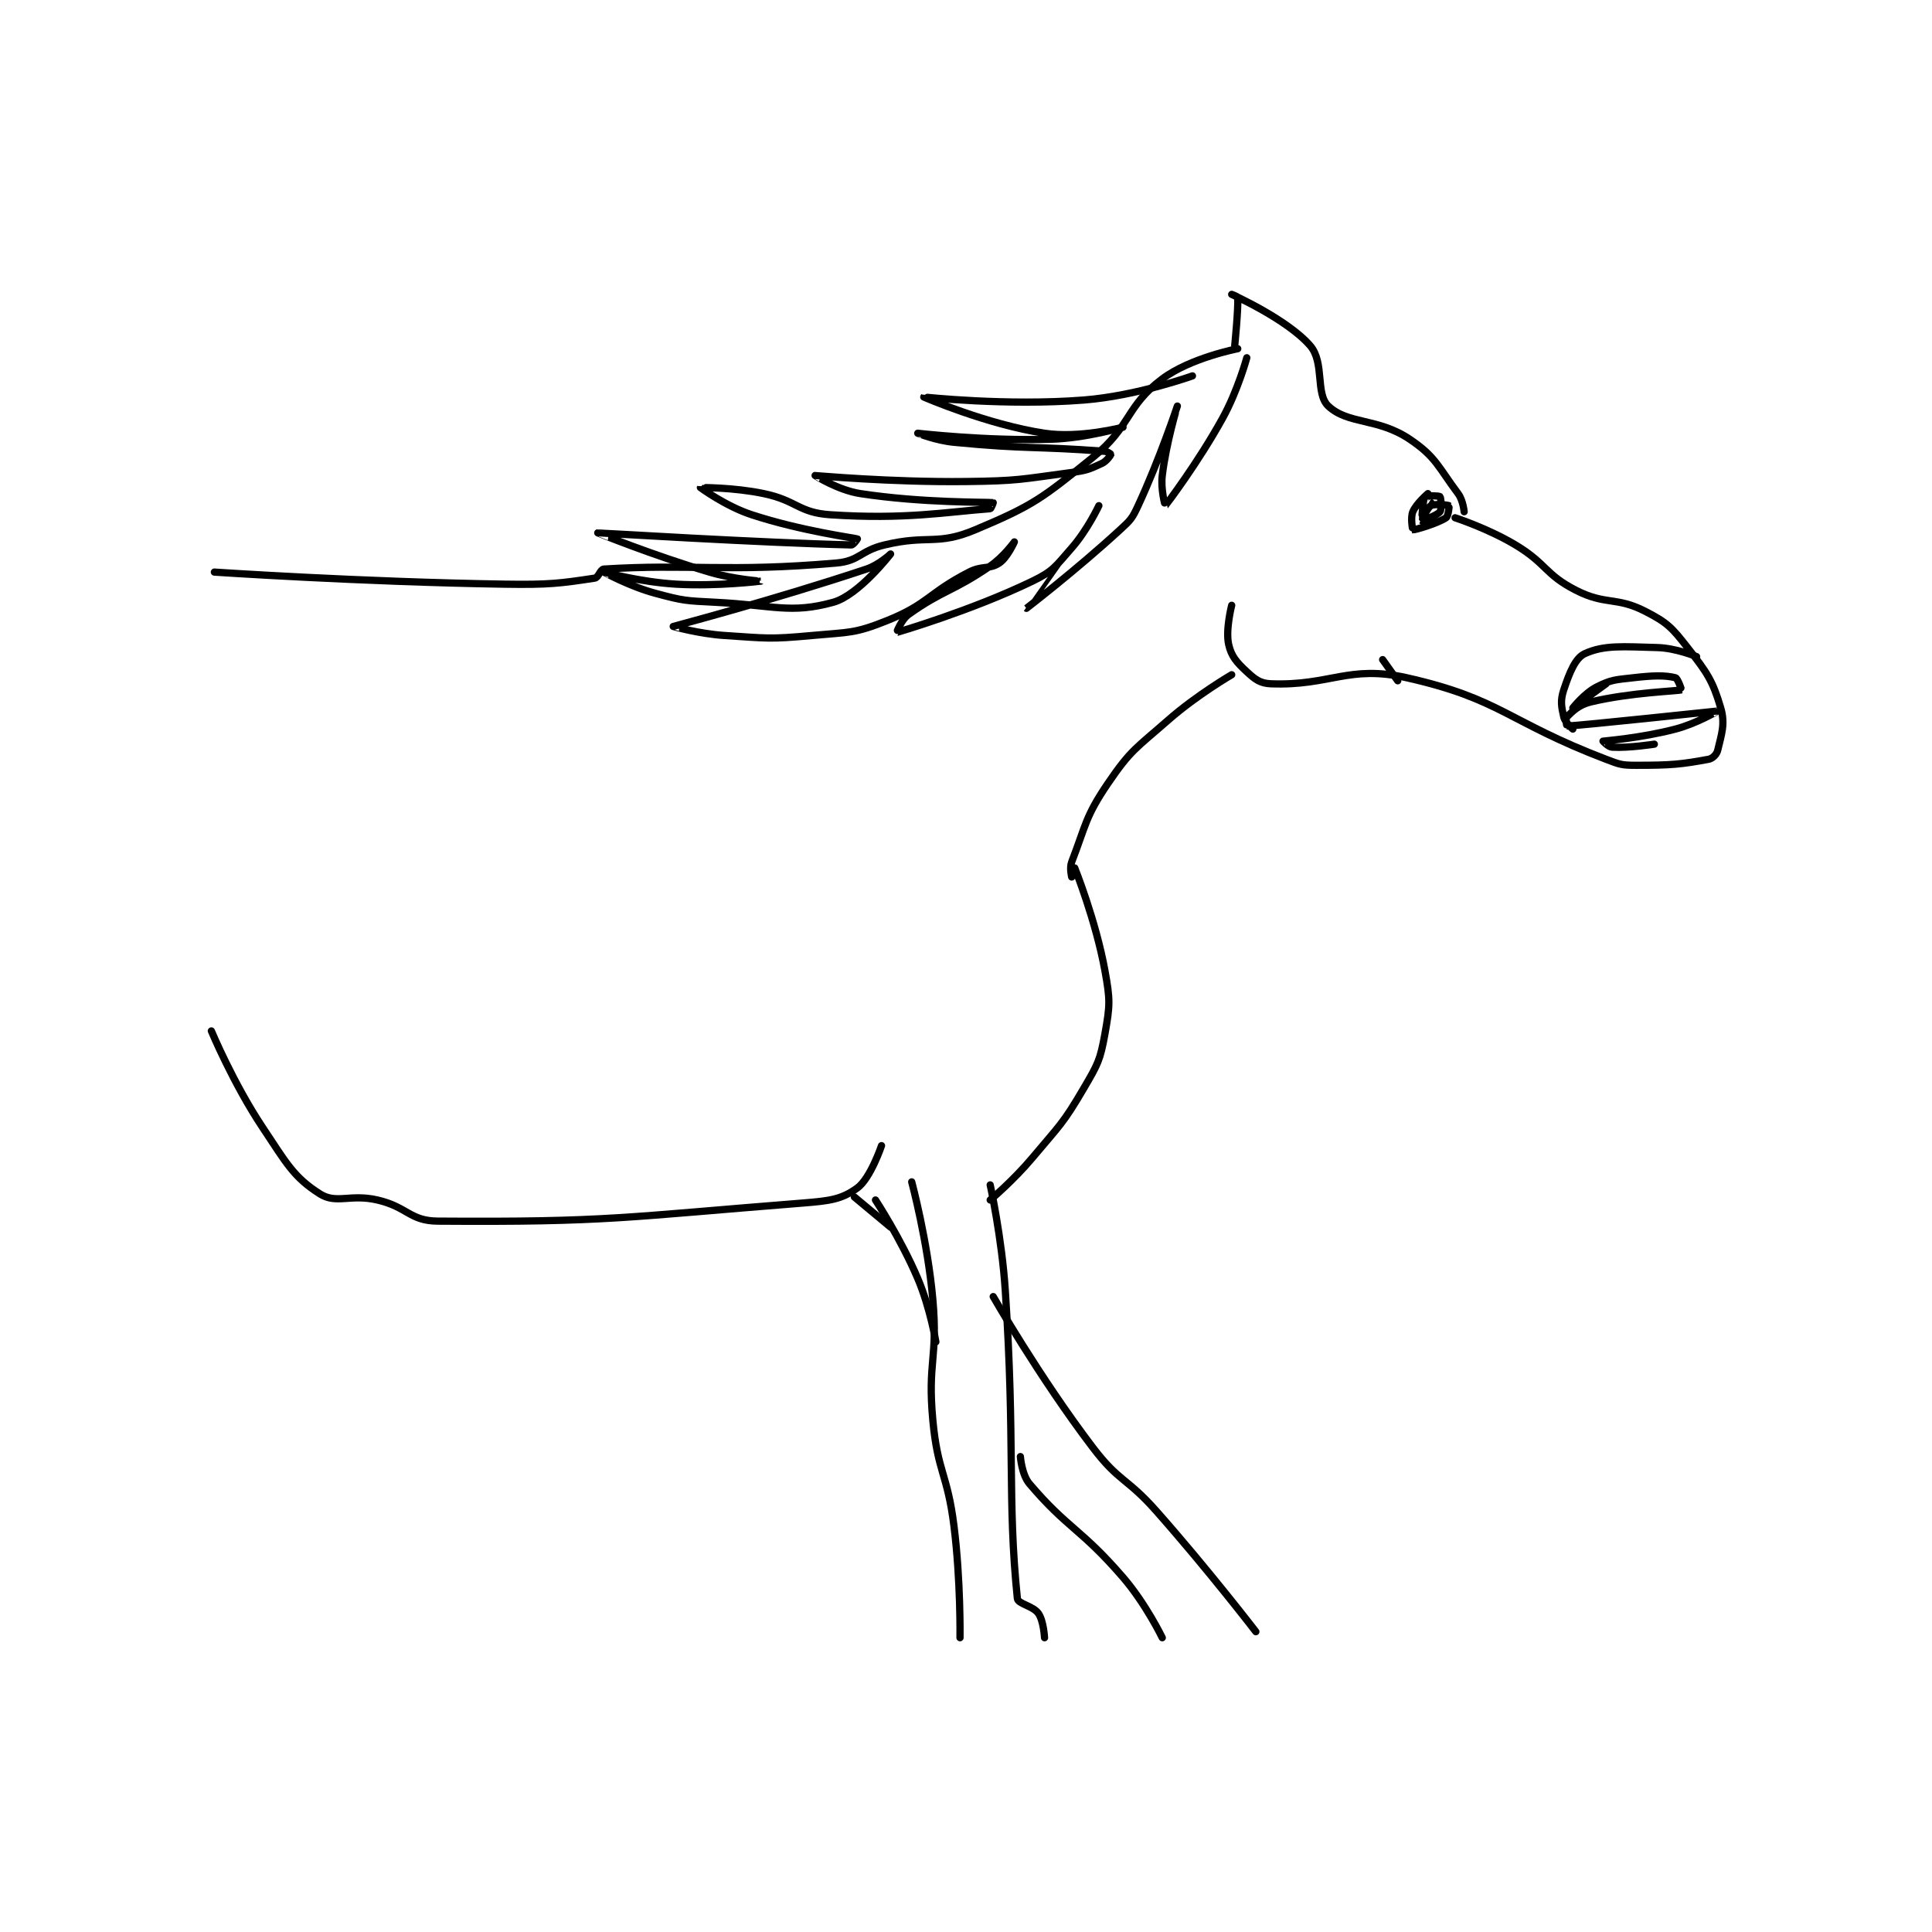 <?xml version="1.0" encoding="utf-8"?>
<!DOCTYPE svg PUBLIC "-//W3C//DTD SVG 1.1//EN" "http://www.w3.org/Graphics/SVG/1.1/DTD/svg11.dtd">
<svg viewBox="0 0 800 800" preserveAspectRatio="xMinYMin meet" xmlns="http://www.w3.org/2000/svg" version="1.1">
<g fill="none" stroke="black" stroke-linecap="round" stroke-linejoin="round" stroke-width="2.4">
<g transform="translate(87.52,121.893) scale(1.25) translate(0,-36.417)">
<path id="0" d="M338 139.417 C338 139.417 335.898 147.568 337 152.417 C337.894 156.351 339.636 158.293 343 161.417 C345.745 163.965 347.428 165.282 351 165.417 C370.687 166.16 376.71 159.072 396 163.417 C427.212 170.446 429.3 177.939 462 190.417 C466.613 192.177 467.194 192.417 472 192.417 C483.536 192.417 486.841 192.113 496 190.417 C497.336 190.169 498.682 188.77 499 187.417 C500.223 182.22 501.57 178.753 500 173.417 C497.339 164.37 495.5 161.737 489 153.417 C483.786 146.742 482.32 145.176 475 141.417 C465.344 136.458 461.911 139.488 452 134.417 C441.681 129.137 442.405 125.66 432 119.417 C422.887 113.949 412 110.417 412 110.417 "/>
<path id="1" d="M415 108.417 C415 108.417 414.657 104.626 413 102.417 C406.37 93.577 405.703 90.286 397 84.417 C386.355 77.238 376.566 79.585 370 73.417 C365.64 69.321 368.851 59.026 364 53.417 C356.395 44.623 338 36.417 338 36.417 C338 36.417 339.984 37.148 340 37.417 C340.226 41.256 339 53.417 339 53.417 "/>
<path id="2" d="M340 54.417 C340 54.417 324.32 57.426 315 64.417 C302.812 73.558 304.752 80.133 292 90.417 C275.075 104.065 272.349 106.285 253 114.417 C240.347 119.735 237.48 115.954 223 119.417 C214.907 121.352 214.754 124.75 207 125.417 C170.77 128.533 158.583 125.63 130 127.417 C128.819 127.49 128.297 130.22 127 130.417 C115.626 132.14 111.893 132.653 97 132.417 C49.261 131.659 1 128.417 1 128.417 "/>
<path id="3" d="M338 162.417 C338 162.417 326.476 169.097 317 177.417 C306.341 186.776 304.627 187.215 297 198.417 C289.471 209.474 289.695 212.289 285 224.417 C284.234 226.395 285 229.417 285 229.417 "/>
<path id="4" d="M286 226.417 C286 226.417 292.975 243.778 296 260.417 C297.774 270.172 297.704 271.924 296 281.417 C294.438 290.121 293.65 291.474 289 299.417 C282.067 311.261 281.066 311.596 272 322.417 C265.737 329.892 258 336.417 258 336.417 "/>
<path id="5" d="M258 331.417 C258 331.417 261.851 348.921 263 366.417 C266.327 417.06 263.613 435.472 267 468.417 C267.189 470.257 272.213 470.836 274 473.417 C275.703 475.877 276 481.417 276 481.417 "/>
<path id="6" d="M232 330.417 C232 330.417 237.286 350.069 239 369.417 C240.731 388.95 237.185 389.973 239 409.417 C240.618 426.748 243.815 426.936 246 444.417 C248.269 462.567 248 481.417 248 481.417 "/>
<path id="7" d="M259 368.417 C259 368.417 274.273 395.109 292 418.417 C300.727 429.891 303.22 428.369 313 439.417 C330.097 458.73 346 479.417 346 479.417 "/>
<path id="8" d="M268 421.417 C268 421.417 268.443 427.409 271 430.417 C283.696 445.353 288.029 445.223 302 461.417 C309.553 470.171 315 481.417 315 481.417 "/>
<path id="9" d="M240 383.417 C240 383.417 238.145 372.158 234 362.417 C228.376 349.199 220 336.417 220 336.417 "/>
<path id="10" d="M222 318.417 C222 318.417 218.346 329.241 214 332.417 C208.838 336.189 204.919 336.711 196 337.417 C137.105 342.077 131.103 343.815 75 343.417 C65.701 343.351 64.989 338.722 55 336.417 C46.007 334.341 41.414 337.836 36 334.417 C27.21 328.865 24.801 324.119 17 312.417 C7.248 297.789 0 280.417 0 280.417 "/>
<path id="11" d="M213 335.417 L225 345.417 "/>
<path id="12" d="M325 63.417 C325 63.417 306.695 70.025 289 71.417 C263.435 73.427 236.005 70.412 236 70.417 C235.997 70.419 256.907 79.524 276 82.417 C287.732 84.194 302 80.417 302 80.417 C302 80.417 289.784 84.07 278 84.417 C256.531 85.048 234.002 82.417 234 82.417 C233.999 82.417 240.015 84.838 246 85.417 C270.488 87.787 272.999 86.647 296 88.417 C296.951 88.49 298.007 89.389 298 89.417 C297.948 89.623 296.598 91.679 295 92.417 C290.851 94.331 290.002 94.75 285 95.417 C267.975 97.687 267.378 98.212 250 98.417 C225.211 98.708 200.02 96.414 200 96.417 C199.994 96.417 207.595 101.287 215 102.417 C235.684 105.572 256.933 105.176 259 105.417 C259.036 105.421 258.313 107.394 258 107.417 C243.515 108.49 229.782 111.069 205 109.417 C194.469 108.715 193.987 104.716 183 102.417 C172.971 100.318 162.003 100.411 162 100.417 C162 100.417 170.297 106.571 179 109.417 C195.416 114.783 213.061 117.132 214 117.417 C214.035 117.427 212.683 119.433 212 119.417 C182.606 118.733 128.018 115.413 128 115.417 C127.993 115.418 146.471 122.927 165 128.417 C173.114 130.821 182.001 131.416 182 131.417 C181.999 131.417 167.646 133.204 154 132.417 C142.166 131.734 130.001 128.416 130 128.417 C129.999 128.417 138.451 133.106 147 135.417 C156.417 137.962 157.061 137.911 167 138.417 C186.235 139.395 191.889 142.31 206 138.417 C214.472 136.08 225 122.417 225 122.417 C225 122.417 221.194 126.019 217 127.417 C186.486 137.588 153.083 146.378 153 146.417 C152.982 146.425 161.568 148.867 170 149.417 C184.22 150.344 184.901 150.722 199 149.417 C211.379 148.27 213.031 148.846 224 144.417 C237.584 138.931 237.474 135.362 251 128.417 C255.433 126.141 257.671 127.636 261 125.417 C263.682 123.629 266 118.417 266 118.417 C266 118.417 262.444 123.369 258 126.417 C245.486 134.998 242.527 134.236 231 142.417 C228.518 144.178 226.977 148.423 227 148.417 C227.202 148.362 251.65 141.241 272 131.417 C279.003 128.036 279.677 126.466 285 120.417 C290.2 114.508 294 106.417 294 106.417 C294 106.417 269.999 140.416 270 140.417 C270 140.417 286.507 127.735 301 114.417 C304.525 111.177 305.017 110.697 307 106.417 C314.18 90.923 320 73.417 320 73.417 C320 73.416 316.342 85.345 315 96.417 C314.438 101.05 315.972 106.443 316 106.417 C316.151 106.273 326.823 92.256 335 77.417 C340.057 68.24 343 57.417 343 57.417 "/>
<path id="13" d="M403 102.417 C403 102.417 399.122 105.725 398 108.417 C397.168 110.415 397.943 114.406 398 114.417 C398.539 114.515 406.124 112.334 409 110.417 C409.772 109.902 410.096 106.494 410 106.417 C409.738 106.207 405.315 105.686 404 106.417 C402.734 107.12 400.999 111.416 401 111.417 C401.009 111.422 406.058 109.673 407 108.417 C407.628 107.579 407.312 103.729 407 103.417 C406.688 103.104 402.345 103.014 402 103.417 C401.368 104.154 400.998 110.414 401 110.417 C401.001 110.417 404 105.417 404 105.417 "/>
<path id="14" d="M492 156.417 C492 156.417 485.228 153.585 479 153.417 C467.599 153.108 461.405 152.524 455 155.417 C451.806 156.859 449.867 161.815 448 167.417 C446.828 170.934 447.201 172.956 448 176.417 C448.416 178.221 451 180.417 451 180.417 "/>
<path id="15" d="M462 165.417 C462 165.417 451 173.417 451 173.417 C451 173.417 454.893 168.47 459 166.417 C463.821 164.006 465.089 164.099 471 163.417 C477.703 162.643 481.55 162.554 485 163.417 C485.739 163.601 487.045 167.404 487 167.417 C485.361 167.885 470.371 168.25 457 171.417 C453.032 172.357 450.902 174.515 449 176.417 C448.561 176.856 448.988 179.417 449 179.417 C454.08 179.214 498.987 174.416 499 174.417 C499.004 174.417 492.078 178.554 485 180.417 C473.618 183.412 461.212 184.356 461 184.417 C460.979 184.423 462.755 186.343 464 186.417 C469.567 186.744 478 185.417 478 185.417 "/>
<path id="16" d="M388 157.417 L393 164.417 "/>
</g>
</g>
</svg>
